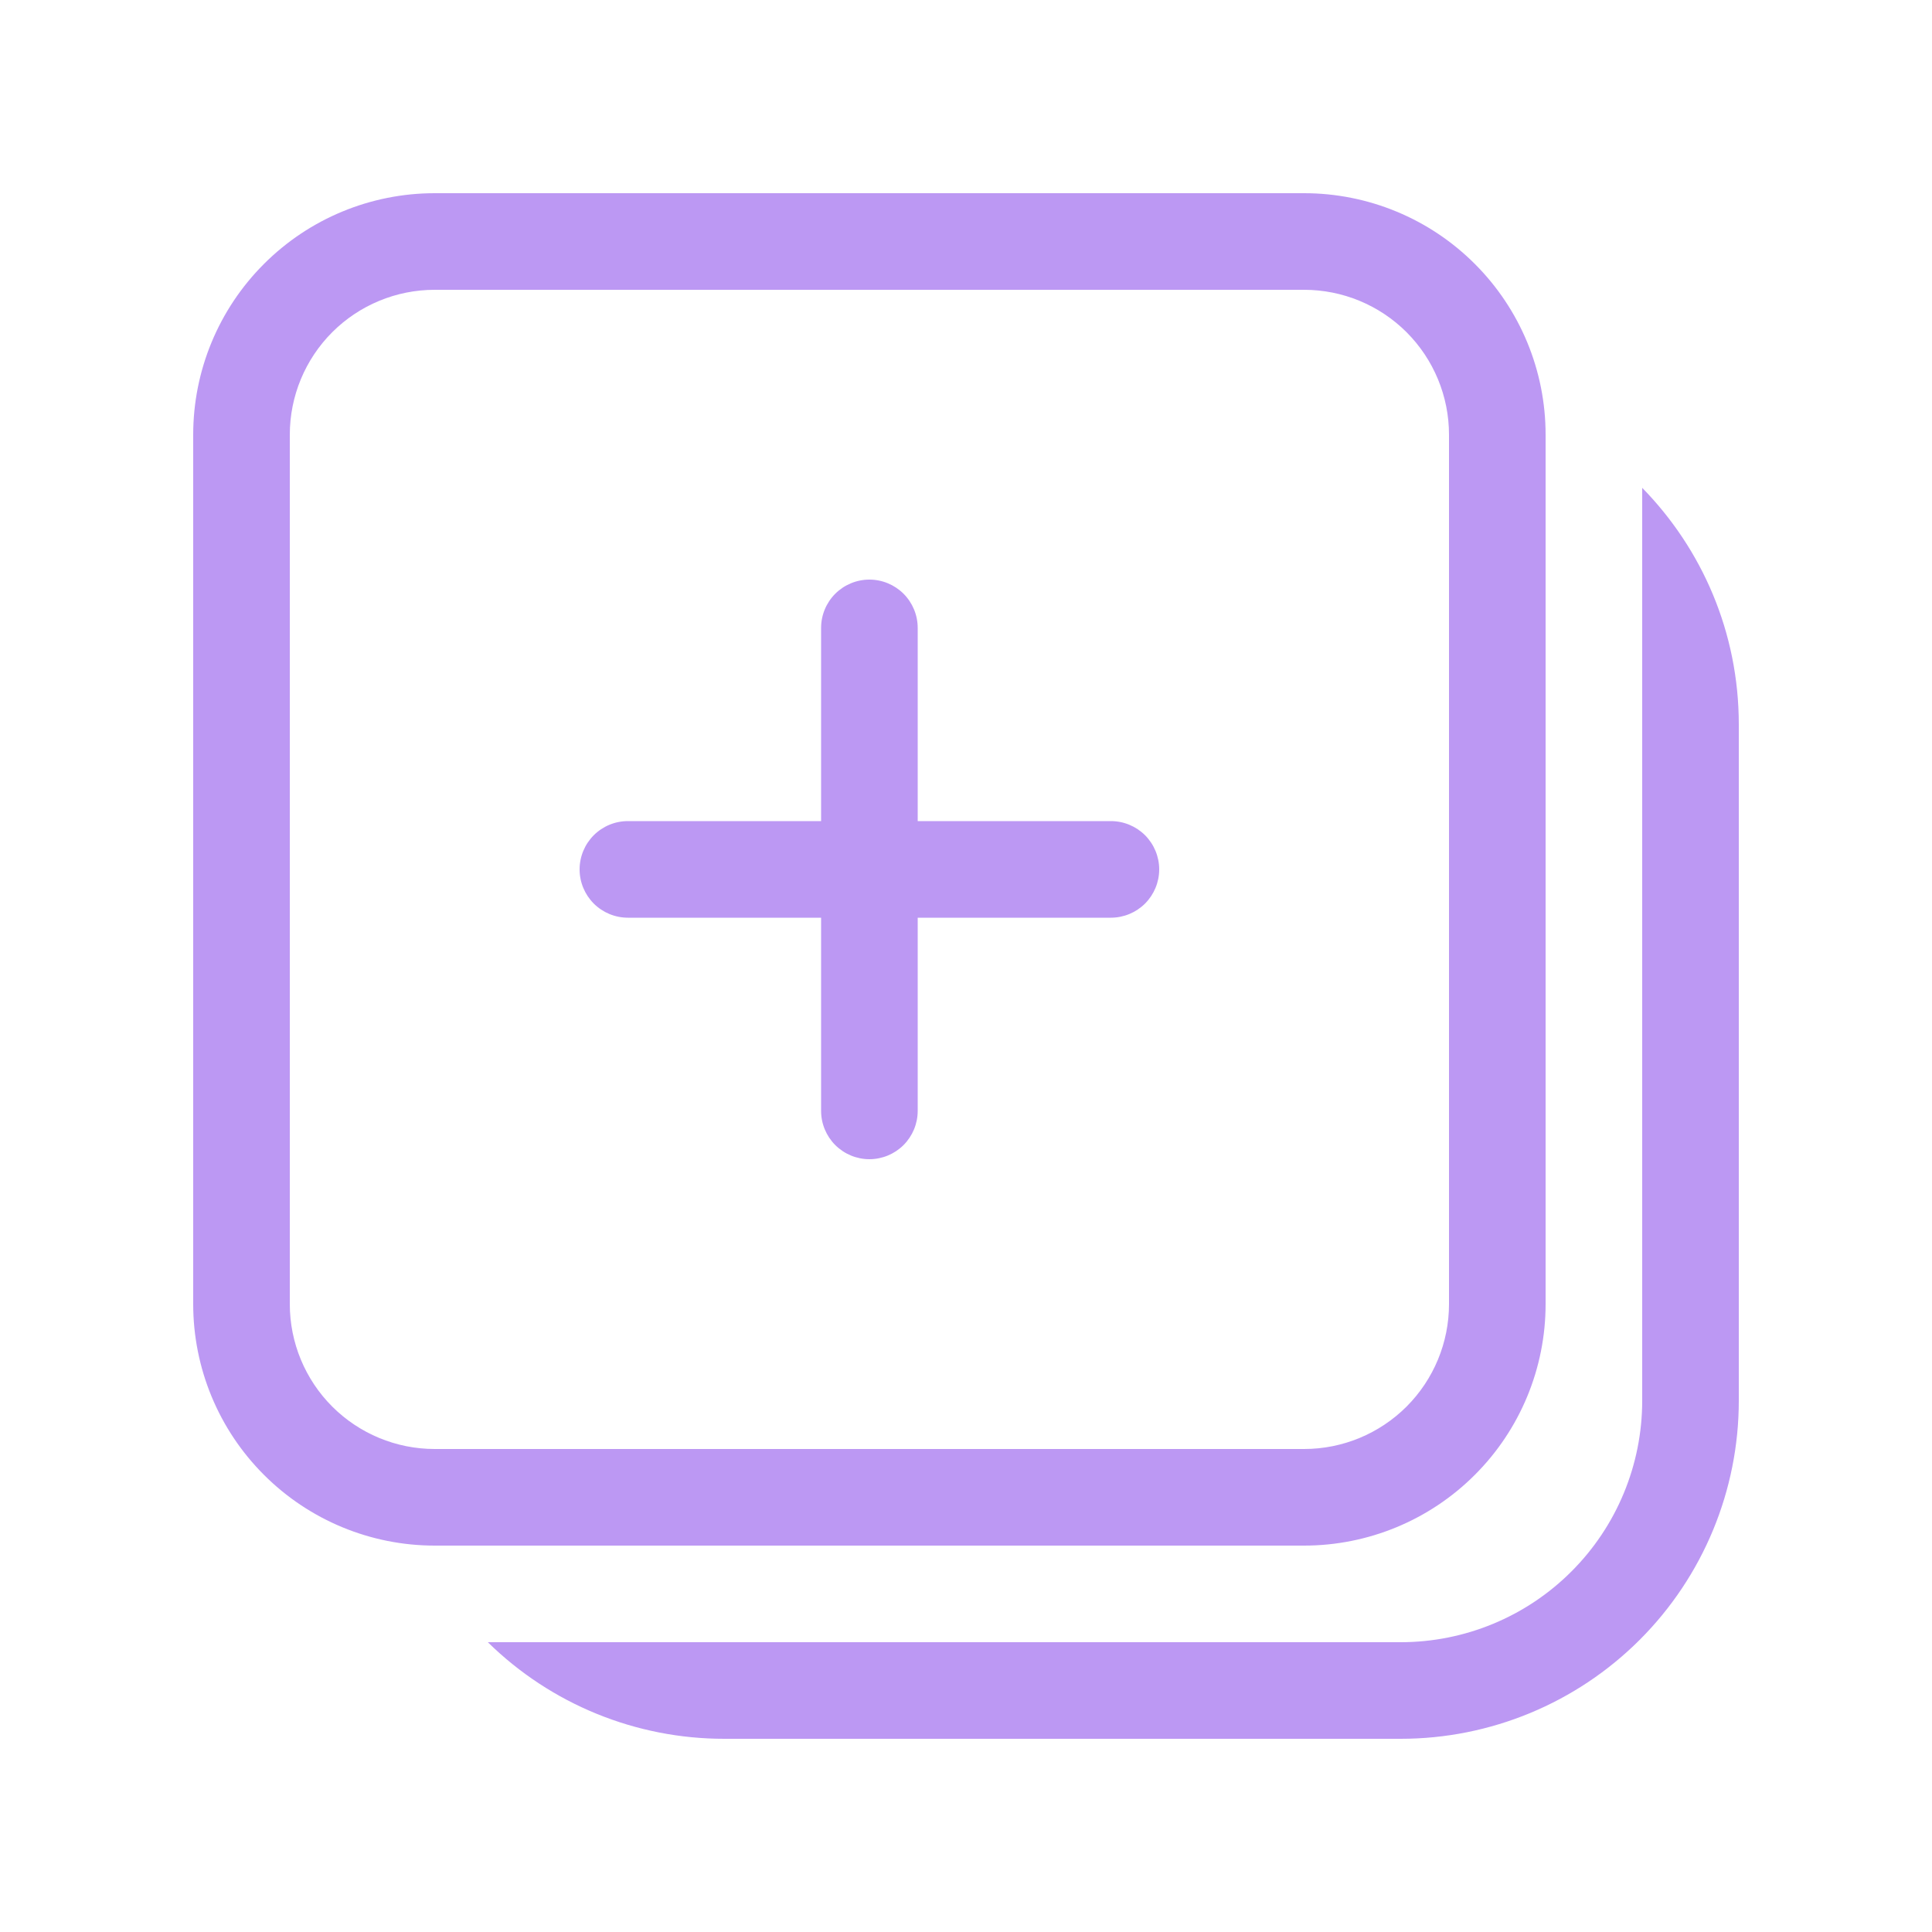<svg width="50" height="50" viewBox="0 0 50 50" fill="none" xmlns="http://www.w3.org/2000/svg">
<path d="M23.75 16.25C23.75 15.918 23.618 15.601 23.384 15.366C23.149 15.132 22.831 15 22.5 15C22.169 15 21.851 15.132 21.616 15.366C21.382 15.601 21.25 15.918 21.25 16.25V21.25H16.25C15.918 21.25 15.601 21.382 15.366 21.616C15.132 21.851 15 22.169 15 22.5C15 22.831 15.132 23.149 15.366 23.384C15.601 23.618 15.918 23.75 16.25 23.75H21.25V28.75C21.25 29.081 21.382 29.399 21.616 29.634C21.851 29.868 22.169 30 22.5 30C22.831 30 23.149 29.868 23.384 29.634C23.618 29.399 23.75 29.081 23.75 28.75V23.75H28.75C29.081 23.75 29.399 23.618 29.634 23.384C29.868 23.149 30 22.831 30 22.5C30 22.169 29.868 21.851 29.634 21.616C29.399 21.382 29.081 21.25 28.75 21.25H23.75V16.25ZM11.25 5C9.592 5 8.003 5.658 6.831 6.831C5.658 8.003 5 9.592 5 11.25V33.75C5 35.408 5.658 36.997 6.831 38.169C8.003 39.342 9.592 40 11.25 40H33.75C35.408 40 36.997 39.342 38.169 38.169C39.342 36.997 40 35.408 40 33.75V11.25C40 9.592 39.342 8.003 38.169 6.831C36.997 5.658 35.408 5 33.75 5H11.25ZM7.5 11.25C7.5 10.255 7.895 9.302 8.598 8.598C9.302 7.895 10.255 7.5 11.25 7.5H33.75C34.745 7.5 35.698 7.895 36.402 8.598C37.105 9.302 37.5 10.255 37.5 11.25V33.75C37.5 34.745 37.105 35.698 36.402 36.402C35.698 37.105 34.745 37.5 33.75 37.5H11.25C10.255 37.5 9.302 37.105 8.598 36.402C7.895 35.698 7.5 34.745 7.5 33.75V11.25ZM18.75 45C16.459 45.003 14.259 44.105 12.625 42.5H36.25C37.908 42.5 39.497 41.842 40.669 40.669C41.842 39.497 42.5 37.908 42.5 36.25V12.625C44.047 14.205 45 16.365 45 18.75V36.25C45 38.571 44.078 40.796 42.437 42.437C40.796 44.078 38.571 45 36.25 45H18.75Z" fill="#BC98F3"/>
</svg>
